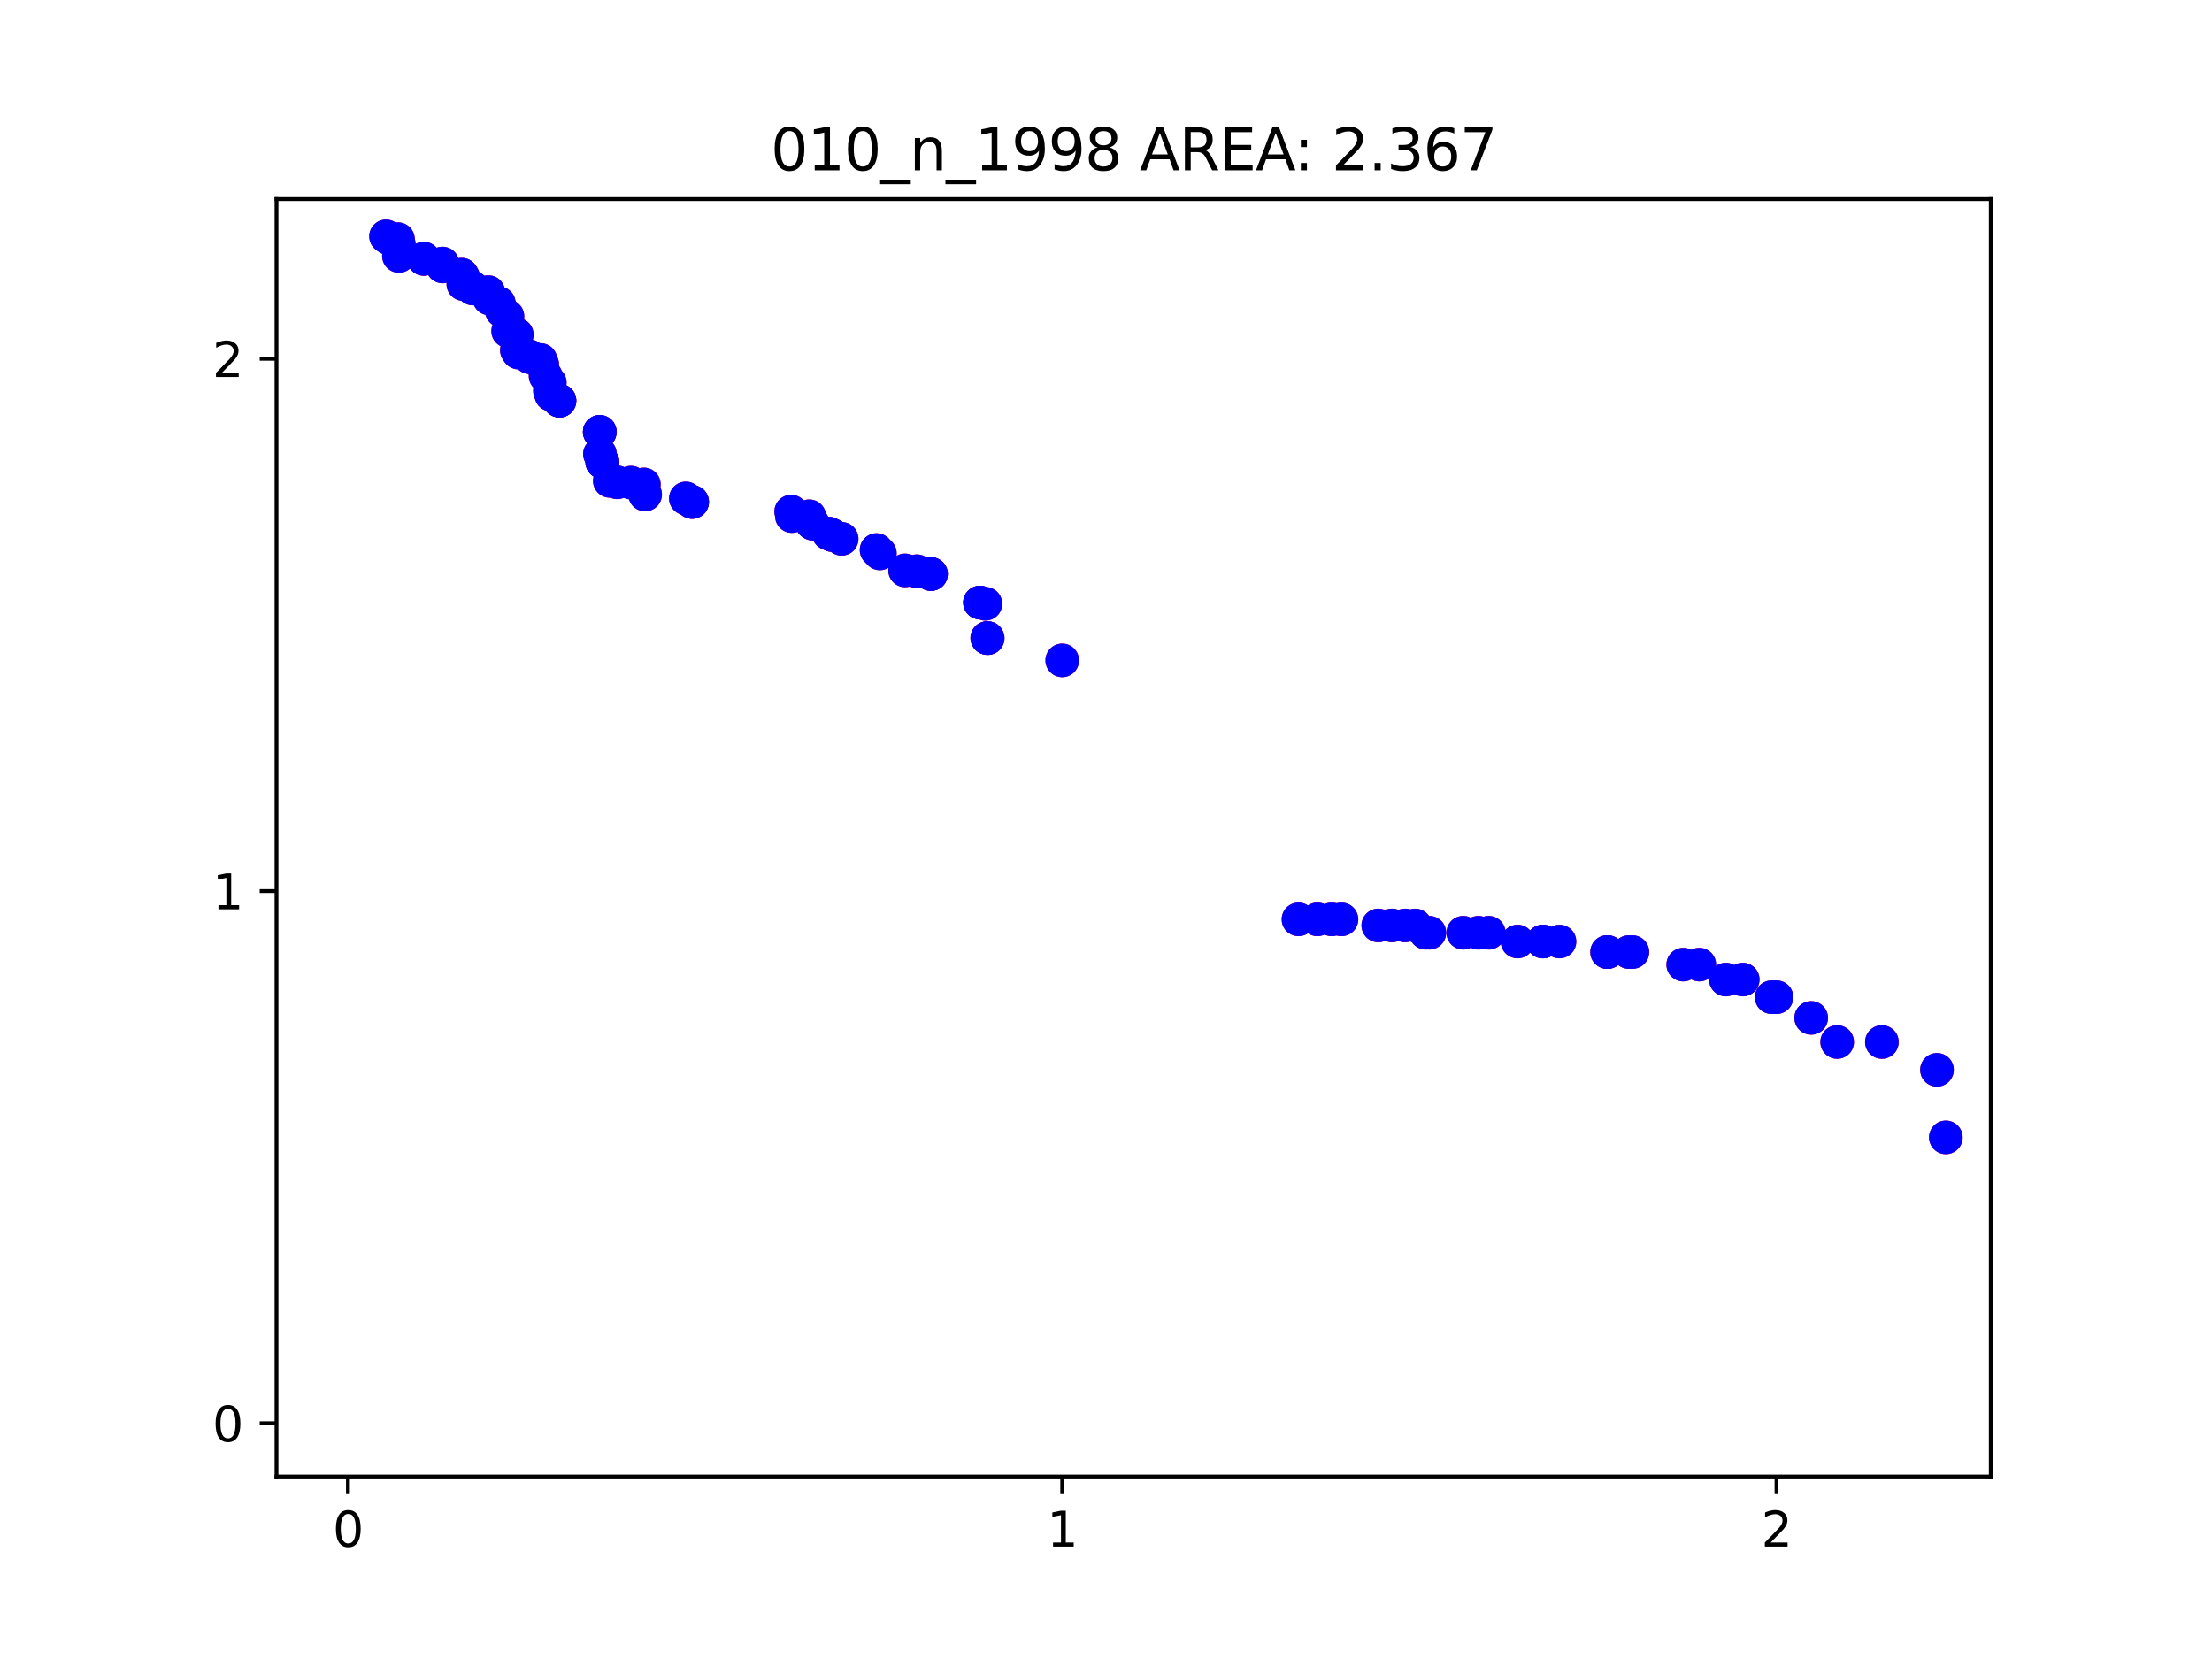 <?xml version="1.0" encoding="utf-8" standalone="no"?>
<!DOCTYPE svg PUBLIC "-//W3C//DTD SVG 1.1//EN"
  "http://www.w3.org/Graphics/SVG/1.1/DTD/svg11.dtd">
<svg xmlns:xlink="http://www.w3.org/1999/xlink" width="460.8pt" height="345.6pt" viewBox="0 0 460.8 345.6" xmlns="http://www.w3.org/2000/svg" version="1.1">
 <defs>
  <style type="text/css">*{stroke-linejoin: round; stroke-linecap: butt}</style>
 </defs>
 <g id="figure_1">
  <g id="patch_1">
   <path d="M 0 345.6 
L 460.8 345.6 
L 460.8 0 
L 0 0 
z
" style="fill: #ffffff"/>
  </g>
  <g id="axes_1">
   <g id="patch_2">
    <path d="M 57.6 307.584 
L 414.72 307.584 
L 414.72 41.472 
L 57.6 41.472 
z
" style="fill: #ffffff"/>
   </g>
   <g id="PathCollection_1">
    <defs>
     <path id="m1efd6ecca7" d="M 0 3 
C 0.796 3 1.559 2.684 2.121 2.121 
C 2.684 1.559 3 0.796 3 0 
C 3 -0.796 2.684 -1.559 2.121 -2.121 
C 1.559 -2.684 0.796 -3 0 -3 
C -0.796 -3 -1.559 -2.684 -2.121 -2.121 
C -2.684 -1.559 -3 -0.796 -3 0 
C -3 0.796 -2.684 1.559 -2.121 2.121 
C -1.559 2.684 -0.796 3 0 3 
z
" style="stroke: #ff0000"/>
    </defs>
    <g clip-path="url(#pa841c50ae9)">
     <use xlink:href="#m1efd6ecca7" x="80.421" y="49.235" style="fill: #ff0000; stroke: #ff0000"/>
     <use xlink:href="#m1efd6ecca7" x="427.829" y="236.948" style="fill: #ff0000; stroke: #ff0000"/>
     <use xlink:href="#m1efd6ecca7" x="221.28" y="137.577" style="fill: #ff0000; stroke: #ff0000"/>
     <use xlink:href="#m1efd6ecca7" x="270.499" y="191.515" style="fill: #ff0000; stroke: #ff0000"/>
     <use xlink:href="#m1efd6ecca7" x="405.357" y="236.948" style="fill: #ff0000; stroke: #ff0000"/>
     <use xlink:href="#m1efd6ecca7" x="403.511" y="222.868" style="fill: #ff0000; stroke: #ff0000"/>
     <use xlink:href="#m1efd6ecca7" x="392.03" y="217.073" style="fill: #ff0000; stroke: #ff0000"/>
     <use xlink:href="#m1efd6ecca7" x="377.301" y="212.051" style="fill: #ff0000; stroke: #ff0000"/>
     <use xlink:href="#m1efd6ecca7" x="164.814" y="106.576" style="fill: #ff0000; stroke: #ff0000"/>
     <use xlink:href="#m1efd6ecca7" x="144.181" y="104.577" style="fill: #ff0000; stroke: #ff0000"/>
     <use xlink:href="#m1efd6ecca7" x="205.752" y="132.946" style="fill: #ff0000; stroke: #ff0000"/>
     <use xlink:href="#m1efd6ecca7" x="382.717" y="217.073" style="fill: #ff0000; stroke: #ff0000"/>
     <use xlink:href="#m1efd6ecca7" x="204.152" y="125.522" style="fill: #ff0000; stroke: #ff0000"/>
     <use xlink:href="#m1efd6ecca7" x="193.944" y="119.583" style="fill: #ff0000; stroke: #ff0000"/>
     <use xlink:href="#m1efd6ecca7" x="124.937" y="89.945" style="fill: #ff0000; stroke: #ff0000"/>
     <use xlink:href="#m1efd6ecca7" x="116.547" y="83.48" style="fill: #ff0000; stroke: #ff0000"/>
     <use xlink:href="#m1efd6ecca7" x="350.647" y="200.948" style="fill: #ff0000; stroke: #ff0000"/>
     <use xlink:href="#m1efd6ecca7" x="324.868" y="196.135" style="fill: #ff0000; stroke: #ff0000"/>
     <use xlink:href="#m1efd6ecca7" x="363.043" y="204.06" style="fill: #ff0000; stroke: #ff0000"/>
     <use xlink:href="#m1efd6ecca7" x="370.08" y="207.737" style="fill: #ff0000; stroke: #ff0000"/>
     <use xlink:href="#m1efd6ecca7" x="340.057" y="198.328" style="fill: #ff0000; stroke: #ff0000"/>
     <use xlink:href="#m1efd6ecca7" x="205.278" y="125.784" style="fill: #ff0000; stroke: #ff0000"/>
     <use xlink:href="#m1efd6ecca7" x="175.326" y="112.255" style="fill: #ff0000; stroke: #ff0000"/>
     <use xlink:href="#m1efd6ecca7" x="359.526" y="204.06" style="fill: #ff0000; stroke: #ff0000"/>
     <use xlink:href="#m1efd6ecca7" x="316.131" y="196.133" style="fill: #ff0000; stroke: #ff0000"/>
     <use xlink:href="#m1efd6ecca7" x="354" y="200.948" style="fill: #ff0000; stroke: #ff0000"/>
     <use xlink:href="#m1efd6ecca7" x="188.545" y="118.824" style="fill: #ff0000; stroke: #ff0000"/>
     <use xlink:href="#m1efd6ecca7" x="134.391" y="103.02" style="fill: #ff0000; stroke: #ff0000"/>
     <use xlink:href="#m1efd6ecca7" x="334.781" y="198.328" style="fill: #ff0000; stroke: #ff0000"/>
     <use xlink:href="#m1efd6ecca7" x="369.068" y="207.737" style="fill: #ff0000; stroke: #ff0000"/>
     <use xlink:href="#m1efd6ecca7" x="183.288" y="115.281" style="fill: #ff0000; stroke: #ff0000"/>
     <use xlink:href="#m1efd6ecca7" x="205.659" y="132.903" style="fill: #ff0000; stroke: #ff0000"/>
     <use xlink:href="#m1efd6ecca7" x="182.605" y="114.581" style="fill: #ff0000; stroke: #ff0000"/>
     <use xlink:href="#m1efd6ecca7" x="287.119" y="192.779" style="fill: #ff0000; stroke: #ff0000"/>
     <use xlink:href="#m1efd6ecca7" x="142.878" y="103.831" style="fill: #ff0000; stroke: #ff0000"/>
     <use xlink:href="#m1efd6ecca7" x="279.446" y="191.519" style="fill: #ff0000; stroke: #ff0000"/>
     <use xlink:href="#m1efd6ecca7" x="124.976" y="94.581" style="fill: #ff0000; stroke: #ff0000"/>
     <use xlink:href="#m1efd6ecca7" x="310.127" y="194.304" style="fill: #ff0000; stroke: #ff0000"/>
     <use xlink:href="#m1efd6ecca7" x="127.039" y="100.18" style="fill: #ff0000; stroke: #ff0000"/>
     <use xlink:href="#m1efd6ecca7" x="304.818" y="194.302" style="fill: #ff0000; stroke: #ff0000"/>
     <use xlink:href="#m1efd6ecca7" x="107.658" y="69.721" style="fill: #ff0000; stroke: #ff0000"/>
     <use xlink:href="#m1efd6ecca7" x="105.71" y="65.914" style="fill: #ff0000; stroke: #ff0000"/>
     <use xlink:href="#m1efd6ecca7" x="83.105" y="53.319" style="fill: #ff0000; stroke: #ff0000"/>
     <use xlink:href="#m1efd6ecca7" x="105.858" y="68.976" style="fill: #ff0000; stroke: #ff0000"/>
     <use xlink:href="#m1efd6ecca7" x="125.519" y="96.287" style="fill: #ff0000; stroke: #ff0000"/>
     <use xlink:href="#m1efd6ecca7" x="124.937" y="89.998" style="fill: #ff0000; stroke: #ff0000"/>
     <use xlink:href="#m1efd6ecca7" x="113.655" y="78.322" style="fill: #ff0000; stroke: #ff0000"/>
     <use xlink:href="#m1efd6ecca7" x="172.615" y="111.144" style="fill: #ff0000; stroke: #ff0000"/>
     <use xlink:href="#m1efd6ecca7" x="96.177" y="57.213" style="fill: #ff0000; stroke: #ff0000"/>
     <use xlink:href="#m1efd6ecca7" x="92.224" y="55.512" style="fill: #ff0000; stroke: #ff0000"/>
     <use xlink:href="#m1efd6ecca7" x="297.763" y="194.302" style="fill: #ff0000; stroke: #ff0000"/>
     <use xlink:href="#m1efd6ecca7" x="169.325" y="109.101" style="fill: #ff0000; stroke: #ff0000"/>
     <use xlink:href="#m1efd6ecca7" x="134.121" y="100.915" style="fill: #ff0000; stroke: #ff0000"/>
     <use xlink:href="#m1efd6ecca7" x="103.908" y="63.164" style="fill: #ff0000; stroke: #ff0000"/>
     <use xlink:href="#m1efd6ecca7" x="101.725" y="60.848" style="fill: #ff0000; stroke: #ff0000"/>
     <use xlink:href="#m1efd6ecca7" x="107.678" y="72.962" style="fill: #ff0000; stroke: #ff0000"/>
     <use xlink:href="#m1efd6ecca7" x="112.95" y="75.922" style="fill: #ff0000; stroke: #ff0000"/>
     <use xlink:href="#m1efd6ecca7" x="294.804" y="192.783" style="fill: #ff0000; stroke: #ff0000"/>
     <use xlink:href="#m1efd6ecca7" x="274.433" y="191.515" style="fill: #ff0000; stroke: #ff0000"/>
     <use xlink:href="#m1efd6ecca7" x="104.535" y="64.734" style="fill: #ff0000; stroke: #ff0000"/>
     <use xlink:href="#m1efd6ecca7" x="92.173" y="54.892" style="fill: #ff0000; stroke: #ff0000"/>
     <use xlink:href="#m1efd6ecca7" x="190.998" y="118.998" style="fill: #ff0000; stroke: #ff0000"/>
     <use xlink:href="#m1efd6ecca7" x="168.584" y="107.551" style="fill: #ff0000; stroke: #ff0000"/>
     <use xlink:href="#m1efd6ecca7" x="114.526" y="79.724" style="fill: #ff0000; stroke: #ff0000"/>
     <use xlink:href="#m1efd6ecca7" x="101.939" y="62.18" style="fill: #ff0000; stroke: #ff0000"/>
     <use xlink:href="#m1efd6ecca7" x="88.289" y="53.878" style="fill: #ff0000; stroke: #ff0000"/>
     <use xlink:href="#m1efd6ecca7" x="131.439" y="100.539" style="fill: #ff0000; stroke: #ff0000"/>
     <use xlink:href="#m1efd6ecca7" x="96.524" y="59.185" style="fill: #ff0000; stroke: #ff0000"/>
     <use xlink:href="#m1efd6ecca7" x="114.832" y="82.218" style="fill: #ff0000; stroke: #ff0000"/>
     <use xlink:href="#m1efd6ecca7" x="297.019" y="194.302" style="fill: #ff0000; stroke: #ff0000"/>
     <use xlink:href="#m1efd6ecca7" x="88.299" y="53.947" style="fill: #ff0000; stroke: #ff0000"/>
     <use xlink:href="#m1efd6ecca7" x="289.984" y="192.779" style="fill: #ff0000; stroke: #ff0000"/>
     <use xlink:href="#m1efd6ecca7" x="164.961" y="107.512" style="fill: #ff0000; stroke: #ff0000"/>
     <use xlink:href="#m1efd6ecca7" x="112.595" y="74.987" style="fill: #ff0000; stroke: #ff0000"/>
     <use xlink:href="#m1efd6ecca7" x="307.973" y="194.304" style="fill: #ff0000; stroke: #ff0000"/>
     <use xlink:href="#m1efd6ecca7" x="321.4" y="196.133" style="fill: #ff0000; stroke: #ff0000"/>
     <use xlink:href="#m1efd6ecca7" x="339.325" y="198.328" style="fill: #ff0000; stroke: #ff0000"/>
     <use xlink:href="#m1efd6ecca7" x="128.587" y="100.478" style="fill: #ff0000; stroke: #ff0000"/>
     <use xlink:href="#m1efd6ecca7" x="277.415" y="191.515" style="fill: #ff0000; stroke: #ff0000"/>
     <use xlink:href="#m1efd6ecca7" x="98.491" y="60.109" style="fill: #ff0000; stroke: #ff0000"/>
     <use xlink:href="#m1efd6ecca7" x="114.566" y="81.412" style="fill: #ff0000; stroke: #ff0000"/>
     <use xlink:href="#m1efd6ecca7" x="292.696" y="192.78" style="fill: #ff0000; stroke: #ff0000"/>
     <use xlink:href="#m1efd6ecca7" x="108.004" y="73.443" style="fill: #ff0000; stroke: #ff0000"/>
     <use xlink:href="#m1efd6ecca7" x="173.349" y="111.474" style="fill: #ff0000; stroke: #ff0000"/>
     <use xlink:href="#m1efd6ecca7" x="334.924" y="198.328" style="fill: #ff0000; stroke: #ff0000"/>
     <use xlink:href="#m1efd6ecca7" x="83.094" y="51.763" style="fill: #ff0000; stroke: #ff0000"/>
     <use xlink:href="#m1efd6ecca7" x="82.893" y="49.815" style="fill: #ff0000; stroke: #ff0000"/>
     <use xlink:href="#m1efd6ecca7" x="110.223" y="74.193" style="fill: #ff0000; stroke: #ff0000"/>
     <use xlink:href="#m1efd6ecca7" x="116.543" y="83.466" style="fill: #ff0000; stroke: #ff0000"/>
     <use xlink:href="#m1efd6ecca7" x="193.933" y="119.582" style="fill: #ff0000; stroke: #ff0000"/>
     <use xlink:href="#m1efd6ecca7" x="96.483" y="57.709" style="fill: #ff0000; stroke: #ff0000"/>
     <use xlink:href="#m1efd6ecca7" x="110.357" y="74.419" style="fill: #ff0000; stroke: #ff0000"/>
     <use xlink:href="#m1efd6ecca7" x="83.079" y="50.886" style="fill: #ff0000; stroke: #ff0000"/>
     <use xlink:href="#m1efd6ecca7" x="125.433" y="96.232" style="fill: #ff0000; stroke: #ff0000"/>
     <use xlink:href="#m1efd6ecca7" x="98.438" y="59.935" style="fill: #ff0000; stroke: #ff0000"/>
     <use xlink:href="#m1efd6ecca7" x="169.105" y="108.941" style="fill: #ff0000; stroke: #ff0000"/>
     <use xlink:href="#m1efd6ecca7" x="80.986" y="49.636" style="fill: #ff0000; stroke: #ff0000"/>
     <use xlink:href="#m1efd6ecca7" x="321.422" y="196.134" style="fill: #ff0000; stroke: #ff0000"/>
     <use xlink:href="#m1efd6ecca7" x="144.177" y="104.576" style="fill: #ff0000; stroke: #ff0000"/>
     <use xlink:href="#m1efd6ecca7" x="204.152" y="125.522" style="fill: #ff0000; stroke: #ff0000"/>
    </g>
   </g>
   <g id="PathCollection_2">
    <defs>
     <path id="mea27f859e6" d="M 0 3 
C 0.796 3 1.559 2.684 2.121 2.121 
C 2.684 1.559 3 0.796 3 0 
C 3 -0.796 2.684 -1.559 2.121 -2.121 
C 1.559 -2.684 0.796 -3 0 -3 
C -0.796 -3 -1.559 -2.684 -2.121 -2.121 
C -2.684 -1.559 -3 -0.796 -3 0 
C -3 0.796 -2.684 1.559 -2.121 2.121 
C -1.559 2.684 -0.796 3 0 3 
z
" style="stroke: #0000ff"/>
    </defs>
    <g clip-path="url(#pa841c50ae9)">
     <use xlink:href="#mea27f859e6" x="80.421" y="49.235" style="fill: #0000ff; stroke: #0000ff"/>
     <use xlink:href="#mea27f859e6" x="427.829" y="236.948" style="fill: #0000ff; stroke: #0000ff"/>
     <use xlink:href="#mea27f859e6" x="221.28" y="137.577" style="fill: #0000ff; stroke: #0000ff"/>
     <use xlink:href="#mea27f859e6" x="270.499" y="191.515" style="fill: #0000ff; stroke: #0000ff"/>
     <use xlink:href="#mea27f859e6" x="405.357" y="236.948" style="fill: #0000ff; stroke: #0000ff"/>
     <use xlink:href="#mea27f859e6" x="403.511" y="222.868" style="fill: #0000ff; stroke: #0000ff"/>
     <use xlink:href="#mea27f859e6" x="392.03" y="217.073" style="fill: #0000ff; stroke: #0000ff"/>
     <use xlink:href="#mea27f859e6" x="377.301" y="212.051" style="fill: #0000ff; stroke: #0000ff"/>
     <use xlink:href="#mea27f859e6" x="164.814" y="106.576" style="fill: #0000ff; stroke: #0000ff"/>
     <use xlink:href="#mea27f859e6" x="144.181" y="104.577" style="fill: #0000ff; stroke: #0000ff"/>
     <use xlink:href="#mea27f859e6" x="205.752" y="132.946" style="fill: #0000ff; stroke: #0000ff"/>
     <use xlink:href="#mea27f859e6" x="382.717" y="217.073" style="fill: #0000ff; stroke: #0000ff"/>
     <use xlink:href="#mea27f859e6" x="204.152" y="125.522" style="fill: #0000ff; stroke: #0000ff"/>
     <use xlink:href="#mea27f859e6" x="193.944" y="119.583" style="fill: #0000ff; stroke: #0000ff"/>
     <use xlink:href="#mea27f859e6" x="124.937" y="89.945" style="fill: #0000ff; stroke: #0000ff"/>
     <use xlink:href="#mea27f859e6" x="116.547" y="83.48" style="fill: #0000ff; stroke: #0000ff"/>
     <use xlink:href="#mea27f859e6" x="350.647" y="200.948" style="fill: #0000ff; stroke: #0000ff"/>
     <use xlink:href="#mea27f859e6" x="324.868" y="196.135" style="fill: #0000ff; stroke: #0000ff"/>
     <use xlink:href="#mea27f859e6" x="363.043" y="204.06" style="fill: #0000ff; stroke: #0000ff"/>
     <use xlink:href="#mea27f859e6" x="370.08" y="207.737" style="fill: #0000ff; stroke: #0000ff"/>
     <use xlink:href="#mea27f859e6" x="340.057" y="198.328" style="fill: #0000ff; stroke: #0000ff"/>
     <use xlink:href="#mea27f859e6" x="205.278" y="125.784" style="fill: #0000ff; stroke: #0000ff"/>
     <use xlink:href="#mea27f859e6" x="175.326" y="112.255" style="fill: #0000ff; stroke: #0000ff"/>
     <use xlink:href="#mea27f859e6" x="359.526" y="204.06" style="fill: #0000ff; stroke: #0000ff"/>
     <use xlink:href="#mea27f859e6" x="316.131" y="196.133" style="fill: #0000ff; stroke: #0000ff"/>
     <use xlink:href="#mea27f859e6" x="354" y="200.948" style="fill: #0000ff; stroke: #0000ff"/>
     <use xlink:href="#mea27f859e6" x="188.545" y="118.824" style="fill: #0000ff; stroke: #0000ff"/>
     <use xlink:href="#mea27f859e6" x="134.391" y="103.02" style="fill: #0000ff; stroke: #0000ff"/>
     <use xlink:href="#mea27f859e6" x="334.781" y="198.328" style="fill: #0000ff; stroke: #0000ff"/>
     <use xlink:href="#mea27f859e6" x="369.068" y="207.737" style="fill: #0000ff; stroke: #0000ff"/>
     <use xlink:href="#mea27f859e6" x="183.288" y="115.281" style="fill: #0000ff; stroke: #0000ff"/>
     <use xlink:href="#mea27f859e6" x="205.659" y="132.903" style="fill: #0000ff; stroke: #0000ff"/>
     <use xlink:href="#mea27f859e6" x="182.605" y="114.581" style="fill: #0000ff; stroke: #0000ff"/>
     <use xlink:href="#mea27f859e6" x="287.119" y="192.779" style="fill: #0000ff; stroke: #0000ff"/>
     <use xlink:href="#mea27f859e6" x="142.878" y="103.831" style="fill: #0000ff; stroke: #0000ff"/>
     <use xlink:href="#mea27f859e6" x="279.446" y="191.519" style="fill: #0000ff; stroke: #0000ff"/>
     <use xlink:href="#mea27f859e6" x="124.976" y="94.581" style="fill: #0000ff; stroke: #0000ff"/>
     <use xlink:href="#mea27f859e6" x="310.127" y="194.304" style="fill: #0000ff; stroke: #0000ff"/>
     <use xlink:href="#mea27f859e6" x="127.039" y="100.18" style="fill: #0000ff; stroke: #0000ff"/>
     <use xlink:href="#mea27f859e6" x="304.818" y="194.302" style="fill: #0000ff; stroke: #0000ff"/>
     <use xlink:href="#mea27f859e6" x="107.658" y="69.721" style="fill: #0000ff; stroke: #0000ff"/>
     <use xlink:href="#mea27f859e6" x="105.71" y="65.914" style="fill: #0000ff; stroke: #0000ff"/>
     <use xlink:href="#mea27f859e6" x="83.105" y="53.319" style="fill: #0000ff; stroke: #0000ff"/>
     <use xlink:href="#mea27f859e6" x="105.858" y="68.976" style="fill: #0000ff; stroke: #0000ff"/>
     <use xlink:href="#mea27f859e6" x="125.519" y="96.287" style="fill: #0000ff; stroke: #0000ff"/>
     <use xlink:href="#mea27f859e6" x="124.937" y="89.998" style="fill: #0000ff; stroke: #0000ff"/>
     <use xlink:href="#mea27f859e6" x="113.655" y="78.322" style="fill: #0000ff; stroke: #0000ff"/>
     <use xlink:href="#mea27f859e6" x="172.615" y="111.144" style="fill: #0000ff; stroke: #0000ff"/>
     <use xlink:href="#mea27f859e6" x="96.177" y="57.213" style="fill: #0000ff; stroke: #0000ff"/>
     <use xlink:href="#mea27f859e6" x="92.224" y="55.512" style="fill: #0000ff; stroke: #0000ff"/>
     <use xlink:href="#mea27f859e6" x="297.763" y="194.302" style="fill: #0000ff; stroke: #0000ff"/>
     <use xlink:href="#mea27f859e6" x="169.325" y="109.101" style="fill: #0000ff; stroke: #0000ff"/>
     <use xlink:href="#mea27f859e6" x="134.121" y="100.915" style="fill: #0000ff; stroke: #0000ff"/>
     <use xlink:href="#mea27f859e6" x="103.908" y="63.164" style="fill: #0000ff; stroke: #0000ff"/>
     <use xlink:href="#mea27f859e6" x="101.725" y="60.848" style="fill: #0000ff; stroke: #0000ff"/>
     <use xlink:href="#mea27f859e6" x="107.678" y="72.962" style="fill: #0000ff; stroke: #0000ff"/>
     <use xlink:href="#mea27f859e6" x="112.95" y="75.922" style="fill: #0000ff; stroke: #0000ff"/>
     <use xlink:href="#mea27f859e6" x="294.804" y="192.783" style="fill: #0000ff; stroke: #0000ff"/>
     <use xlink:href="#mea27f859e6" x="274.433" y="191.515" style="fill: #0000ff; stroke: #0000ff"/>
     <use xlink:href="#mea27f859e6" x="104.535" y="64.734" style="fill: #0000ff; stroke: #0000ff"/>
     <use xlink:href="#mea27f859e6" x="92.173" y="54.892" style="fill: #0000ff; stroke: #0000ff"/>
     <use xlink:href="#mea27f859e6" x="190.998" y="118.998" style="fill: #0000ff; stroke: #0000ff"/>
     <use xlink:href="#mea27f859e6" x="168.584" y="107.551" style="fill: #0000ff; stroke: #0000ff"/>
     <use xlink:href="#mea27f859e6" x="114.526" y="79.724" style="fill: #0000ff; stroke: #0000ff"/>
     <use xlink:href="#mea27f859e6" x="101.939" y="62.18" style="fill: #0000ff; stroke: #0000ff"/>
     <use xlink:href="#mea27f859e6" x="88.289" y="53.878" style="fill: #0000ff; stroke: #0000ff"/>
     <use xlink:href="#mea27f859e6" x="131.439" y="100.539" style="fill: #0000ff; stroke: #0000ff"/>
     <use xlink:href="#mea27f859e6" x="96.524" y="59.185" style="fill: #0000ff; stroke: #0000ff"/>
     <use xlink:href="#mea27f859e6" x="114.832" y="82.218" style="fill: #0000ff; stroke: #0000ff"/>
     <use xlink:href="#mea27f859e6" x="297.019" y="194.302" style="fill: #0000ff; stroke: #0000ff"/>
     <use xlink:href="#mea27f859e6" x="88.299" y="53.947" style="fill: #0000ff; stroke: #0000ff"/>
     <use xlink:href="#mea27f859e6" x="289.984" y="192.779" style="fill: #0000ff; stroke: #0000ff"/>
     <use xlink:href="#mea27f859e6" x="164.961" y="107.512" style="fill: #0000ff; stroke: #0000ff"/>
     <use xlink:href="#mea27f859e6" x="112.595" y="74.987" style="fill: #0000ff; stroke: #0000ff"/>
     <use xlink:href="#mea27f859e6" x="307.973" y="194.304" style="fill: #0000ff; stroke: #0000ff"/>
     <use xlink:href="#mea27f859e6" x="321.4" y="196.133" style="fill: #0000ff; stroke: #0000ff"/>
     <use xlink:href="#mea27f859e6" x="339.325" y="198.328" style="fill: #0000ff; stroke: #0000ff"/>
     <use xlink:href="#mea27f859e6" x="128.587" y="100.478" style="fill: #0000ff; stroke: #0000ff"/>
     <use xlink:href="#mea27f859e6" x="277.415" y="191.515" style="fill: #0000ff; stroke: #0000ff"/>
     <use xlink:href="#mea27f859e6" x="98.491" y="60.109" style="fill: #0000ff; stroke: #0000ff"/>
     <use xlink:href="#mea27f859e6" x="114.566" y="81.412" style="fill: #0000ff; stroke: #0000ff"/>
     <use xlink:href="#mea27f859e6" x="292.696" y="192.78" style="fill: #0000ff; stroke: #0000ff"/>
     <use xlink:href="#mea27f859e6" x="108.004" y="73.443" style="fill: #0000ff; stroke: #0000ff"/>
     <use xlink:href="#mea27f859e6" x="173.349" y="111.474" style="fill: #0000ff; stroke: #0000ff"/>
     <use xlink:href="#mea27f859e6" x="334.924" y="198.328" style="fill: #0000ff; stroke: #0000ff"/>
     <use xlink:href="#mea27f859e6" x="83.094" y="51.763" style="fill: #0000ff; stroke: #0000ff"/>
     <use xlink:href="#mea27f859e6" x="82.893" y="49.815" style="fill: #0000ff; stroke: #0000ff"/>
     <use xlink:href="#mea27f859e6" x="110.223" y="74.193" style="fill: #0000ff; stroke: #0000ff"/>
     <use xlink:href="#mea27f859e6" x="116.543" y="83.466" style="fill: #0000ff; stroke: #0000ff"/>
     <use xlink:href="#mea27f859e6" x="193.933" y="119.582" style="fill: #0000ff; stroke: #0000ff"/>
     <use xlink:href="#mea27f859e6" x="96.483" y="57.709" style="fill: #0000ff; stroke: #0000ff"/>
     <use xlink:href="#mea27f859e6" x="110.357" y="74.419" style="fill: #0000ff; stroke: #0000ff"/>
     <use xlink:href="#mea27f859e6" x="83.079" y="50.886" style="fill: #0000ff; stroke: #0000ff"/>
     <use xlink:href="#mea27f859e6" x="125.433" y="96.232" style="fill: #0000ff; stroke: #0000ff"/>
     <use xlink:href="#mea27f859e6" x="98.438" y="59.935" style="fill: #0000ff; stroke: #0000ff"/>
     <use xlink:href="#mea27f859e6" x="169.105" y="108.941" style="fill: #0000ff; stroke: #0000ff"/>
     <use xlink:href="#mea27f859e6" x="80.986" y="49.636" style="fill: #0000ff; stroke: #0000ff"/>
     <use xlink:href="#mea27f859e6" x="321.422" y="196.134" style="fill: #0000ff; stroke: #0000ff"/>
     <use xlink:href="#mea27f859e6" x="144.177" y="104.576" style="fill: #0000ff; stroke: #0000ff"/>
     <use xlink:href="#mea27f859e6" x="204.152" y="125.522" style="fill: #0000ff; stroke: #0000ff"/>
    </g>
   </g>
   <g id="matplotlib.axis_1">
    <g id="xtick_1">
     <g id="line2d_1">
      <defs>
       <path id="m0bd1ee58ee" d="M 0 0 
L 0 3.5 
" style="stroke: #000000; stroke-width: 0.8"/>
      </defs>
      <g>
       <use xlink:href="#m0bd1ee58ee" x="72.48" y="307.584" style="stroke: #000000; stroke-width: 0.8"/>
      </g>
     </g>
     <g id="text_1">
      <!-- 0 -->
      <g transform="translate(69.299 322.182)scale(0.1 -0.1)">
       <defs>
        <path id="DejaVuSans-30" d="M 2034 4250 
Q 1547 4250 1301 3770 
Q 1056 3291 1056 2328 
Q 1056 1369 1301 889 
Q 1547 409 2034 409 
Q 2525 409 2770 889 
Q 3016 1369 3016 2328 
Q 3016 3291 2770 3770 
Q 2525 4250 2034 4250 
z
M 2034 4750 
Q 2819 4750 3233 4129 
Q 3647 3509 3647 2328 
Q 3647 1150 3233 529 
Q 2819 -91 2034 -91 
Q 1250 -91 836 529 
Q 422 1150 422 2328 
Q 422 3509 836 4129 
Q 1250 4750 2034 4750 
z
" transform="scale(0.016)"/>
       </defs>
       <use xlink:href="#DejaVuSans-30"/>
      </g>
     </g>
    </g>
    <g id="xtick_2">
     <g id="line2d_2">
      <g>
       <use xlink:href="#m0bd1ee58ee" x="221.28" y="307.584" style="stroke: #000000; stroke-width: 0.8"/>
      </g>
     </g>
     <g id="text_2">
      <!-- 1 -->
      <g transform="translate(218.099 322.182)scale(0.1 -0.1)">
       <defs>
        <path id="DejaVuSans-31" d="M 794 531 
L 1825 531 
L 1825 4091 
L 703 3866 
L 703 4441 
L 1819 4666 
L 2450 4666 
L 2450 531 
L 3481 531 
L 3481 0 
L 794 0 
L 794 531 
z
" transform="scale(0.016)"/>
       </defs>
       <use xlink:href="#DejaVuSans-31"/>
      </g>
     </g>
    </g>
    <g id="xtick_3">
     <g id="line2d_3">
      <g>
       <use xlink:href="#m0bd1ee58ee" x="370.08" y="307.584" style="stroke: #000000; stroke-width: 0.8"/>
      </g>
     </g>
     <g id="text_3">
      <!-- 2 -->
      <g transform="translate(366.899 322.182)scale(0.1 -0.1)">
       <defs>
        <path id="DejaVuSans-32" d="M 1228 531 
L 3431 531 
L 3431 0 
L 469 0 
L 469 531 
Q 828 903 1448 1529 
Q 2069 2156 2228 2338 
Q 2531 2678 2651 2914 
Q 2772 3150 2772 3378 
Q 2772 3750 2511 3984 
Q 2250 4219 1831 4219 
Q 1534 4219 1204 4116 
Q 875 4013 500 3803 
L 500 4441 
Q 881 4594 1212 4672 
Q 1544 4750 1819 4750 
Q 2544 4750 2975 4387 
Q 3406 4025 3406 3419 
Q 3406 3131 3298 2873 
Q 3191 2616 2906 2266 
Q 2828 2175 2409 1742 
Q 1991 1309 1228 531 
z
" transform="scale(0.016)"/>
       </defs>
       <use xlink:href="#DejaVuSans-32"/>
      </g>
     </g>
    </g>
   </g>
   <g id="matplotlib.axis_2">
    <g id="ytick_1">
     <g id="line2d_4">
      <defs>
       <path id="m9ab0f57a30" d="M 0 0 
L -3.5 0 
" style="stroke: #000000; stroke-width: 0.8"/>
      </defs>
      <g>
       <use xlink:href="#m9ab0f57a30" x="57.6" y="296.496" style="stroke: #000000; stroke-width: 0.8"/>
      </g>
     </g>
     <g id="text_4">
      <!-- 0 -->
      <g transform="translate(44.237 300.295)scale(0.1 -0.1)">
       <use xlink:href="#DejaVuSans-30"/>
      </g>
     </g>
    </g>
    <g id="ytick_2">
     <g id="line2d_5">
      <g>
       <use xlink:href="#m9ab0f57a30" x="57.6" y="185.616" style="stroke: #000000; stroke-width: 0.8"/>
      </g>
     </g>
     <g id="text_5">
      <!-- 1 -->
      <g transform="translate(44.237 189.415)scale(0.1 -0.1)">
       <use xlink:href="#DejaVuSans-31"/>
      </g>
     </g>
    </g>
    <g id="ytick_3">
     <g id="line2d_6">
      <g>
       <use xlink:href="#m9ab0f57a30" x="57.6" y="74.736" style="stroke: #000000; stroke-width: 0.8"/>
      </g>
     </g>
     <g id="text_6">
      <!-- 2 -->
      <g transform="translate(44.237 78.535)scale(0.1 -0.1)">
       <use xlink:href="#DejaVuSans-32"/>
      </g>
     </g>
    </g>
   </g>
   <g id="patch_3">
    <path d="M 57.6 307.584 
L 57.6 41.472 
" style="fill: none; stroke: #000000; stroke-width: 0.8; stroke-linejoin: miter; stroke-linecap: square"/>
   </g>
   <g id="patch_4">
    <path d="M 414.72 307.584 
L 414.72 41.472 
" style="fill: none; stroke: #000000; stroke-width: 0.8; stroke-linejoin: miter; stroke-linecap: square"/>
   </g>
   <g id="patch_5">
    <path d="M 57.6 307.584 
L 414.72 307.584 
" style="fill: none; stroke: #000000; stroke-width: 0.8; stroke-linejoin: miter; stroke-linecap: square"/>
   </g>
   <g id="patch_6">
    <path d="M 57.6 41.472 
L 414.72 41.472 
" style="fill: none; stroke: #000000; stroke-width: 0.8; stroke-linejoin: miter; stroke-linecap: square"/>
   </g>
   <g id="text_7">
    <!-- 010_n_1998 AREA: 2.367 -->
    <g transform="translate(160.559 35.472)scale(0.12 -0.12)">
     <defs>
      <path id="DejaVuSans-5f" d="M 3263 -1063 
L 3263 -1509 
L -63 -1509 
L -63 -1063 
L 3263 -1063 
z
" transform="scale(0.016)"/>
      <path id="DejaVuSans-6e" d="M 3513 2113 
L 3513 0 
L 2938 0 
L 2938 2094 
Q 2938 2591 2744 2837 
Q 2550 3084 2163 3084 
Q 1697 3084 1428 2787 
Q 1159 2491 1159 1978 
L 1159 0 
L 581 0 
L 581 3500 
L 1159 3500 
L 1159 2956 
Q 1366 3272 1645 3428 
Q 1925 3584 2291 3584 
Q 2894 3584 3203 3211 
Q 3513 2838 3513 2113 
z
" transform="scale(0.016)"/>
      <path id="DejaVuSans-39" d="M 703 97 
L 703 672 
Q 941 559 1184 500 
Q 1428 441 1663 441 
Q 2288 441 2617 861 
Q 2947 1281 2994 2138 
Q 2813 1869 2534 1725 
Q 2256 1581 1919 1581 
Q 1219 1581 811 2004 
Q 403 2428 403 3163 
Q 403 3881 828 4315 
Q 1253 4750 1959 4750 
Q 2769 4750 3195 4129 
Q 3622 3509 3622 2328 
Q 3622 1225 3098 567 
Q 2575 -91 1691 -91 
Q 1453 -91 1209 -44 
Q 966 3 703 97 
z
M 1959 2075 
Q 2384 2075 2632 2365 
Q 2881 2656 2881 3163 
Q 2881 3666 2632 3958 
Q 2384 4250 1959 4250 
Q 1534 4250 1286 3958 
Q 1038 3666 1038 3163 
Q 1038 2656 1286 2365 
Q 1534 2075 1959 2075 
z
" transform="scale(0.016)"/>
      <path id="DejaVuSans-38" d="M 2034 2216 
Q 1584 2216 1326 1975 
Q 1069 1734 1069 1313 
Q 1069 891 1326 650 
Q 1584 409 2034 409 
Q 2484 409 2743 651 
Q 3003 894 3003 1313 
Q 3003 1734 2745 1975 
Q 2488 2216 2034 2216 
z
M 1403 2484 
Q 997 2584 770 2862 
Q 544 3141 544 3541 
Q 544 4100 942 4425 
Q 1341 4750 2034 4750 
Q 2731 4750 3128 4425 
Q 3525 4100 3525 3541 
Q 3525 3141 3298 2862 
Q 3072 2584 2669 2484 
Q 3125 2378 3379 2068 
Q 3634 1759 3634 1313 
Q 3634 634 3220 271 
Q 2806 -91 2034 -91 
Q 1263 -91 848 271 
Q 434 634 434 1313 
Q 434 1759 690 2068 
Q 947 2378 1403 2484 
z
M 1172 3481 
Q 1172 3119 1398 2916 
Q 1625 2713 2034 2713 
Q 2441 2713 2670 2916 
Q 2900 3119 2900 3481 
Q 2900 3844 2670 4047 
Q 2441 4250 2034 4250 
Q 1625 4250 1398 4047 
Q 1172 3844 1172 3481 
z
" transform="scale(0.016)"/>
      <path id="DejaVuSans-20" transform="scale(0.016)"/>
      <path id="DejaVuSans-41" d="M 2188 4044 
L 1331 1722 
L 3047 1722 
L 2188 4044 
z
M 1831 4666 
L 2547 4666 
L 4325 0 
L 3669 0 
L 3244 1197 
L 1141 1197 
L 716 0 
L 50 0 
L 1831 4666 
z
" transform="scale(0.016)"/>
      <path id="DejaVuSans-52" d="M 2841 2188 
Q 3044 2119 3236 1894 
Q 3428 1669 3622 1275 
L 4263 0 
L 3584 0 
L 2988 1197 
Q 2756 1666 2539 1819 
Q 2322 1972 1947 1972 
L 1259 1972 
L 1259 0 
L 628 0 
L 628 4666 
L 2053 4666 
Q 2853 4666 3247 4331 
Q 3641 3997 3641 3322 
Q 3641 2881 3436 2590 
Q 3231 2300 2841 2188 
z
M 1259 4147 
L 1259 2491 
L 2053 2491 
Q 2509 2491 2742 2702 
Q 2975 2913 2975 3322 
Q 2975 3731 2742 3939 
Q 2509 4147 2053 4147 
L 1259 4147 
z
" transform="scale(0.016)"/>
      <path id="DejaVuSans-45" d="M 628 4666 
L 3578 4666 
L 3578 4134 
L 1259 4134 
L 1259 2753 
L 3481 2753 
L 3481 2222 
L 1259 2222 
L 1259 531 
L 3634 531 
L 3634 0 
L 628 0 
L 628 4666 
z
" transform="scale(0.016)"/>
      <path id="DejaVuSans-3a" d="M 750 794 
L 1409 794 
L 1409 0 
L 750 0 
L 750 794 
z
M 750 3309 
L 1409 3309 
L 1409 2516 
L 750 2516 
L 750 3309 
z
" transform="scale(0.016)"/>
      <path id="DejaVuSans-2e" d="M 684 794 
L 1344 794 
L 1344 0 
L 684 0 
L 684 794 
z
" transform="scale(0.016)"/>
      <path id="DejaVuSans-33" d="M 2597 2516 
Q 3050 2419 3304 2112 
Q 3559 1806 3559 1356 
Q 3559 666 3084 287 
Q 2609 -91 1734 -91 
Q 1441 -91 1130 -33 
Q 819 25 488 141 
L 488 750 
Q 750 597 1062 519 
Q 1375 441 1716 441 
Q 2309 441 2620 675 
Q 2931 909 2931 1356 
Q 2931 1769 2642 2001 
Q 2353 2234 1838 2234 
L 1294 2234 
L 1294 2753 
L 1863 2753 
Q 2328 2753 2575 2939 
Q 2822 3125 2822 3475 
Q 2822 3834 2567 4026 
Q 2313 4219 1838 4219 
Q 1578 4219 1281 4162 
Q 984 4106 628 3988 
L 628 4550 
Q 988 4650 1302 4700 
Q 1616 4750 1894 4750 
Q 2613 4750 3031 4423 
Q 3450 4097 3450 3541 
Q 3450 3153 3228 2886 
Q 3006 2619 2597 2516 
z
" transform="scale(0.016)"/>
      <path id="DejaVuSans-36" d="M 2113 2584 
Q 1688 2584 1439 2293 
Q 1191 2003 1191 1497 
Q 1191 994 1439 701 
Q 1688 409 2113 409 
Q 2538 409 2786 701 
Q 3034 994 3034 1497 
Q 3034 2003 2786 2293 
Q 2538 2584 2113 2584 
z
M 3366 4563 
L 3366 3988 
Q 3128 4100 2886 4159 
Q 2644 4219 2406 4219 
Q 1781 4219 1451 3797 
Q 1122 3375 1075 2522 
Q 1259 2794 1537 2939 
Q 1816 3084 2150 3084 
Q 2853 3084 3261 2657 
Q 3669 2231 3669 1497 
Q 3669 778 3244 343 
Q 2819 -91 2113 -91 
Q 1303 -91 875 529 
Q 447 1150 447 2328 
Q 447 3434 972 4092 
Q 1497 4750 2381 4750 
Q 2619 4750 2861 4703 
Q 3103 4656 3366 4563 
z
" transform="scale(0.016)"/>
      <path id="DejaVuSans-37" d="M 525 4666 
L 3525 4666 
L 3525 4397 
L 1831 0 
L 1172 0 
L 2766 4134 
L 525 4134 
L 525 4666 
z
" transform="scale(0.016)"/>
     </defs>
     <use xlink:href="#DejaVuSans-30"/>
     <use xlink:href="#DejaVuSans-31" x="63.623"/>
     <use xlink:href="#DejaVuSans-30" x="127.246"/>
     <use xlink:href="#DejaVuSans-5f" x="190.869"/>
     <use xlink:href="#DejaVuSans-6e" x="240.869"/>
     <use xlink:href="#DejaVuSans-5f" x="304.248"/>
     <use xlink:href="#DejaVuSans-31" x="354.248"/>
     <use xlink:href="#DejaVuSans-39" x="417.871"/>
     <use xlink:href="#DejaVuSans-39" x="481.494"/>
     <use xlink:href="#DejaVuSans-38" x="545.117"/>
     <use xlink:href="#DejaVuSans-20" x="608.74"/>
     <use xlink:href="#DejaVuSans-41" x="640.527"/>
     <use xlink:href="#DejaVuSans-52" x="708.936"/>
     <use xlink:href="#DejaVuSans-45" x="778.418"/>
     <use xlink:href="#DejaVuSans-41" x="841.602"/>
     <use xlink:href="#DejaVuSans-3a" x="908.26"/>
     <use xlink:href="#DejaVuSans-20" x="941.951"/>
     <use xlink:href="#DejaVuSans-32" x="973.738"/>
     <use xlink:href="#DejaVuSans-2e" x="1037.361"/>
     <use xlink:href="#DejaVuSans-33" x="1069.148"/>
     <use xlink:href="#DejaVuSans-36" x="1132.771"/>
     <use xlink:href="#DejaVuSans-37" x="1196.395"/>
    </g>
   </g>
  </g>
 </g>
 <defs>
  <clipPath id="pa841c50ae9">
   <rect x="57.6" y="41.472" width="357.12" height="266.112"/>
  </clipPath>
 </defs>
</svg>

